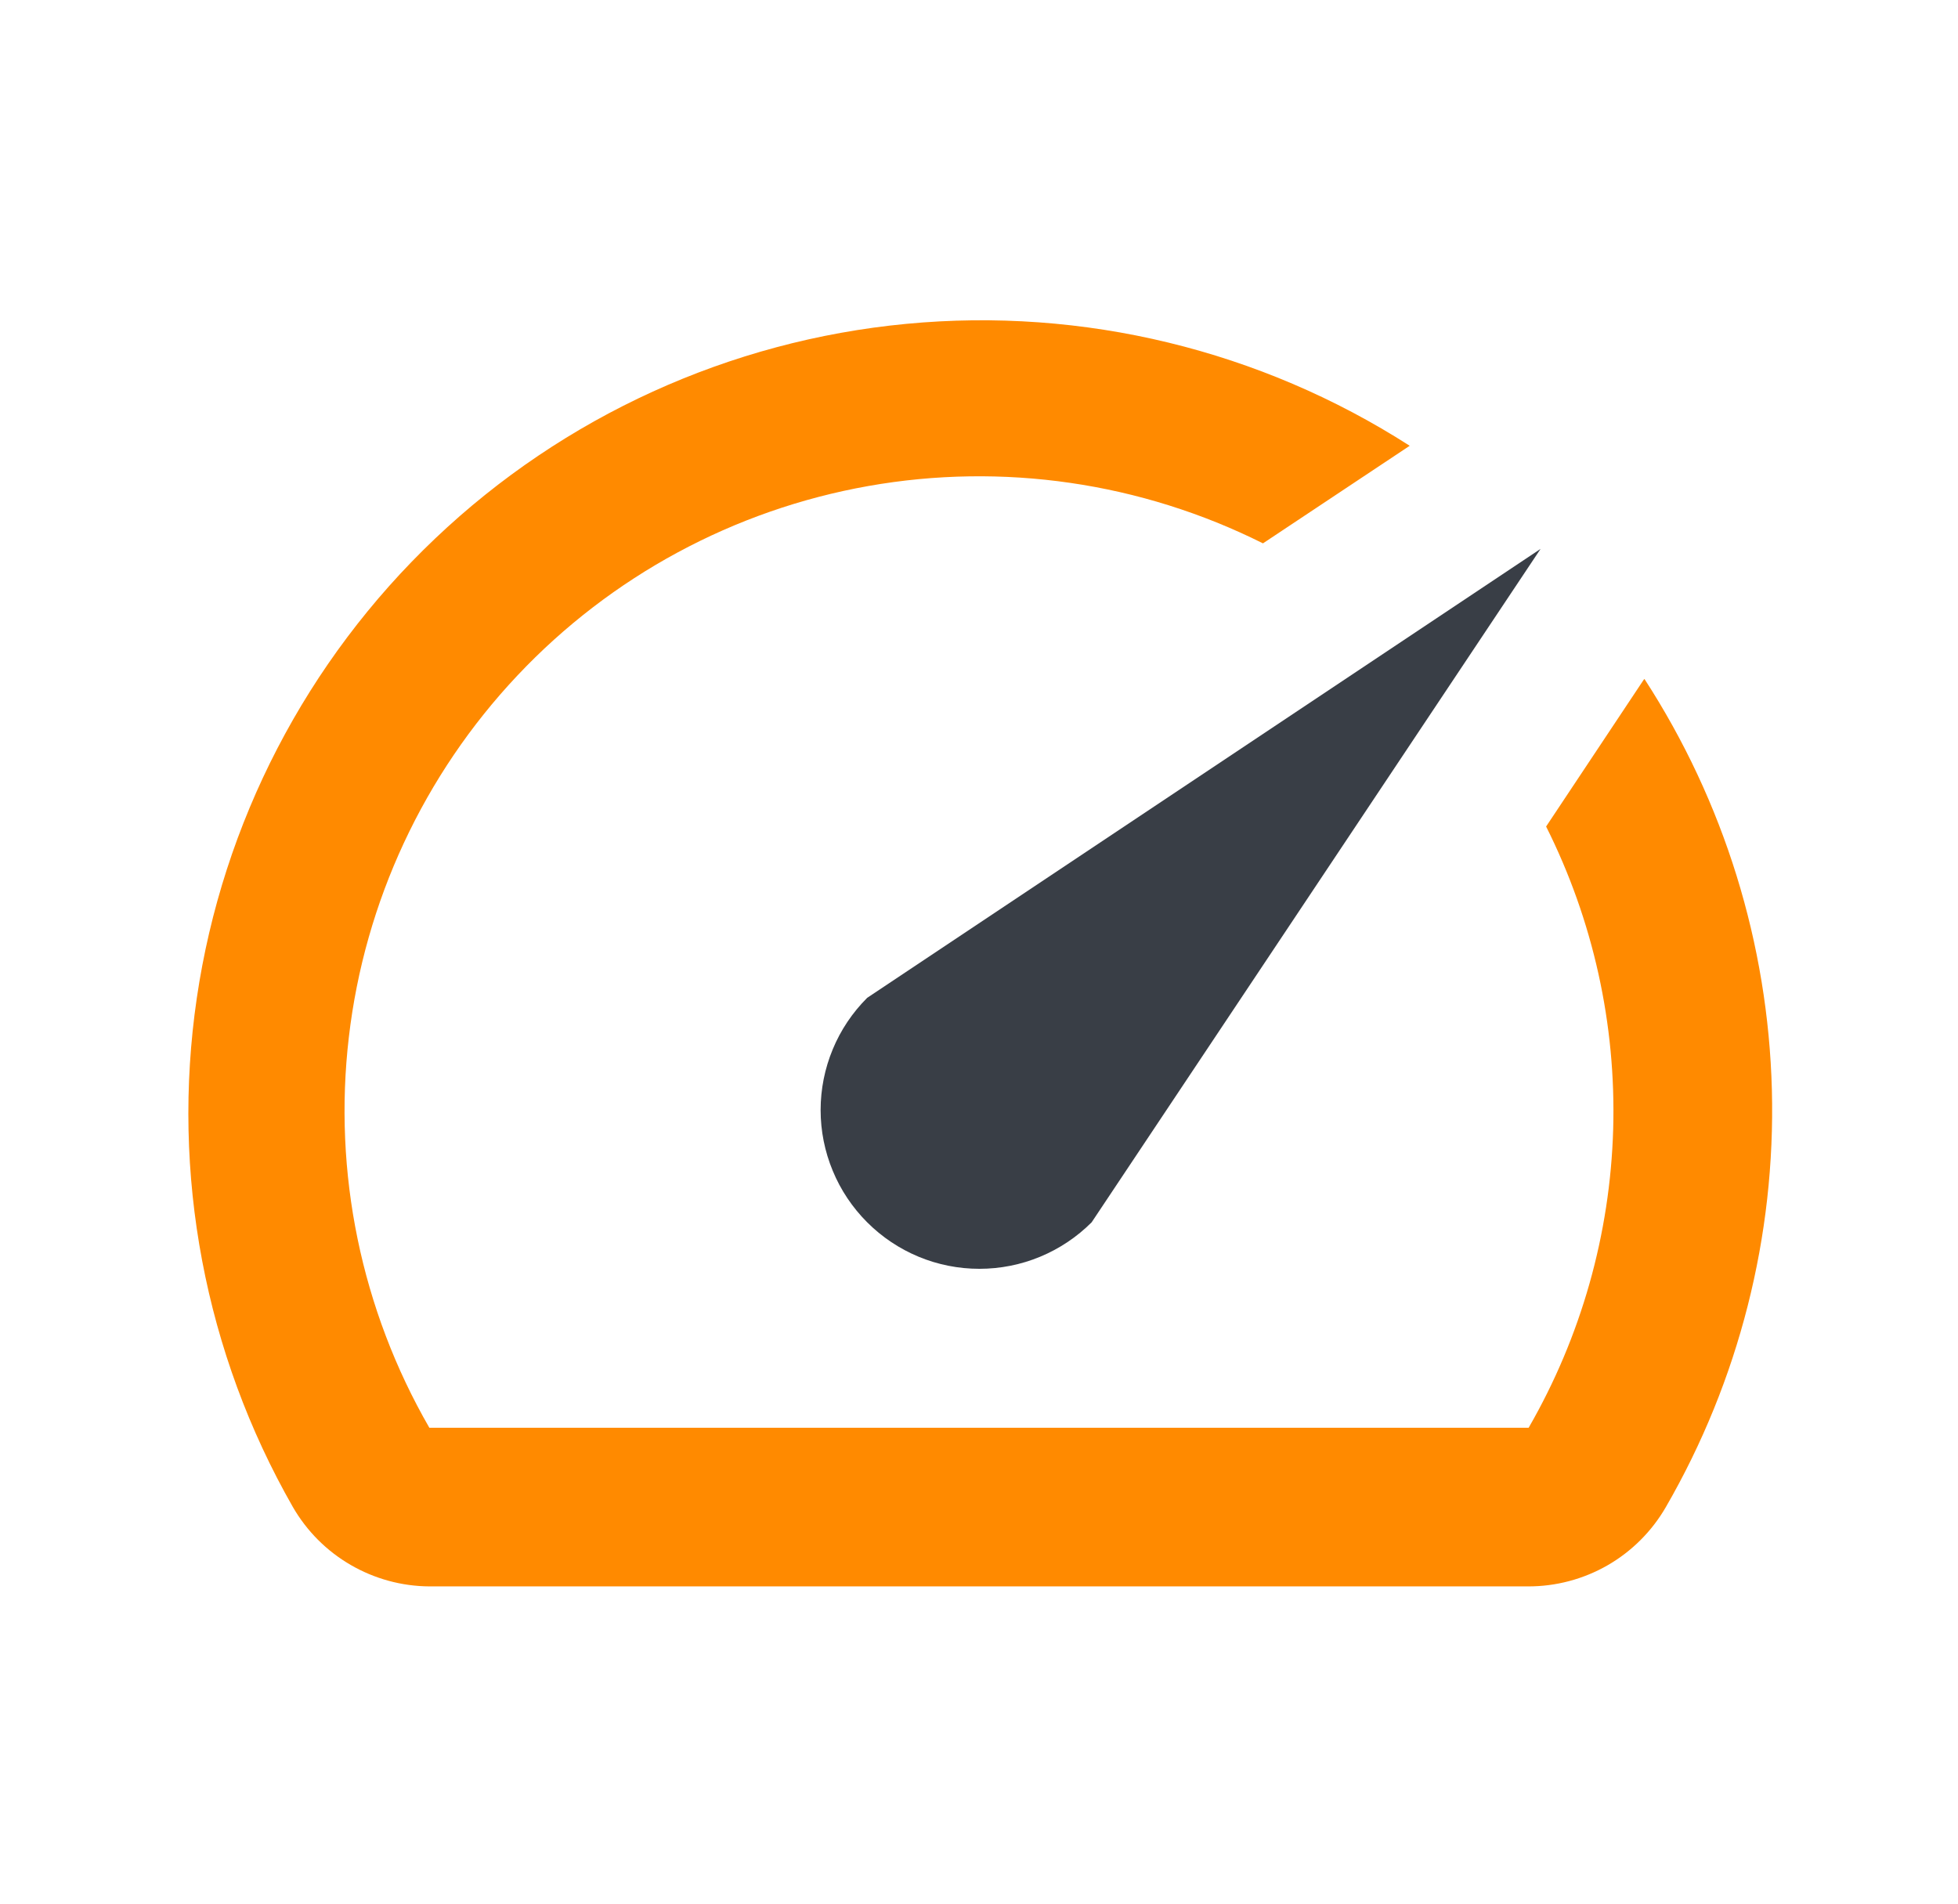 <svg width="36" height="35" viewBox="0 0 36 35" fill="none" xmlns="http://www.w3.org/2000/svg">
<path d="M30.221 12.498L28.427 15.196C29.292 16.921 29.716 18.834 29.66 20.763C29.604 22.692 29.07 24.578 28.106 26.25H7.894C6.641 24.077 6.122 21.559 6.414 19.068C6.705 16.577 7.792 14.246 9.512 12.421C11.232 10.596 13.494 9.374 15.964 8.936C18.433 8.498 20.978 8.868 23.221 9.99L25.919 8.196C23.172 6.434 19.914 5.645 16.666 5.954C13.417 6.263 10.366 7.653 8.001 9.901C5.636 12.148 4.092 15.124 3.618 18.353C3.144 21.581 3.766 24.875 5.385 27.708C5.64 28.149 6.005 28.516 6.445 28.771C6.885 29.027 7.385 29.164 7.894 29.167H28.092C28.606 29.169 29.111 29.035 29.557 28.779C30.002 28.523 30.372 28.153 30.629 27.708C31.973 25.381 32.647 22.727 32.578 20.04C32.508 17.354 31.698 14.738 30.235 12.483L30.221 12.498Z" fill="#FF8A00"/>
<path d="M15.944 22.473C16.215 22.744 16.536 22.959 16.89 23.106C17.244 23.253 17.624 23.328 18.007 23.328C18.391 23.328 18.77 23.253 19.124 23.106C19.478 22.959 19.8 22.744 20.071 22.473L28.325 10.092L15.944 18.346C15.673 18.617 15.457 18.938 15.311 19.292C15.164 19.646 15.088 20.026 15.088 20.409C15.088 20.793 15.164 21.172 15.311 21.526C15.457 21.88 15.673 22.202 15.944 22.473Z" fill="#393E46"/>
</svg>

